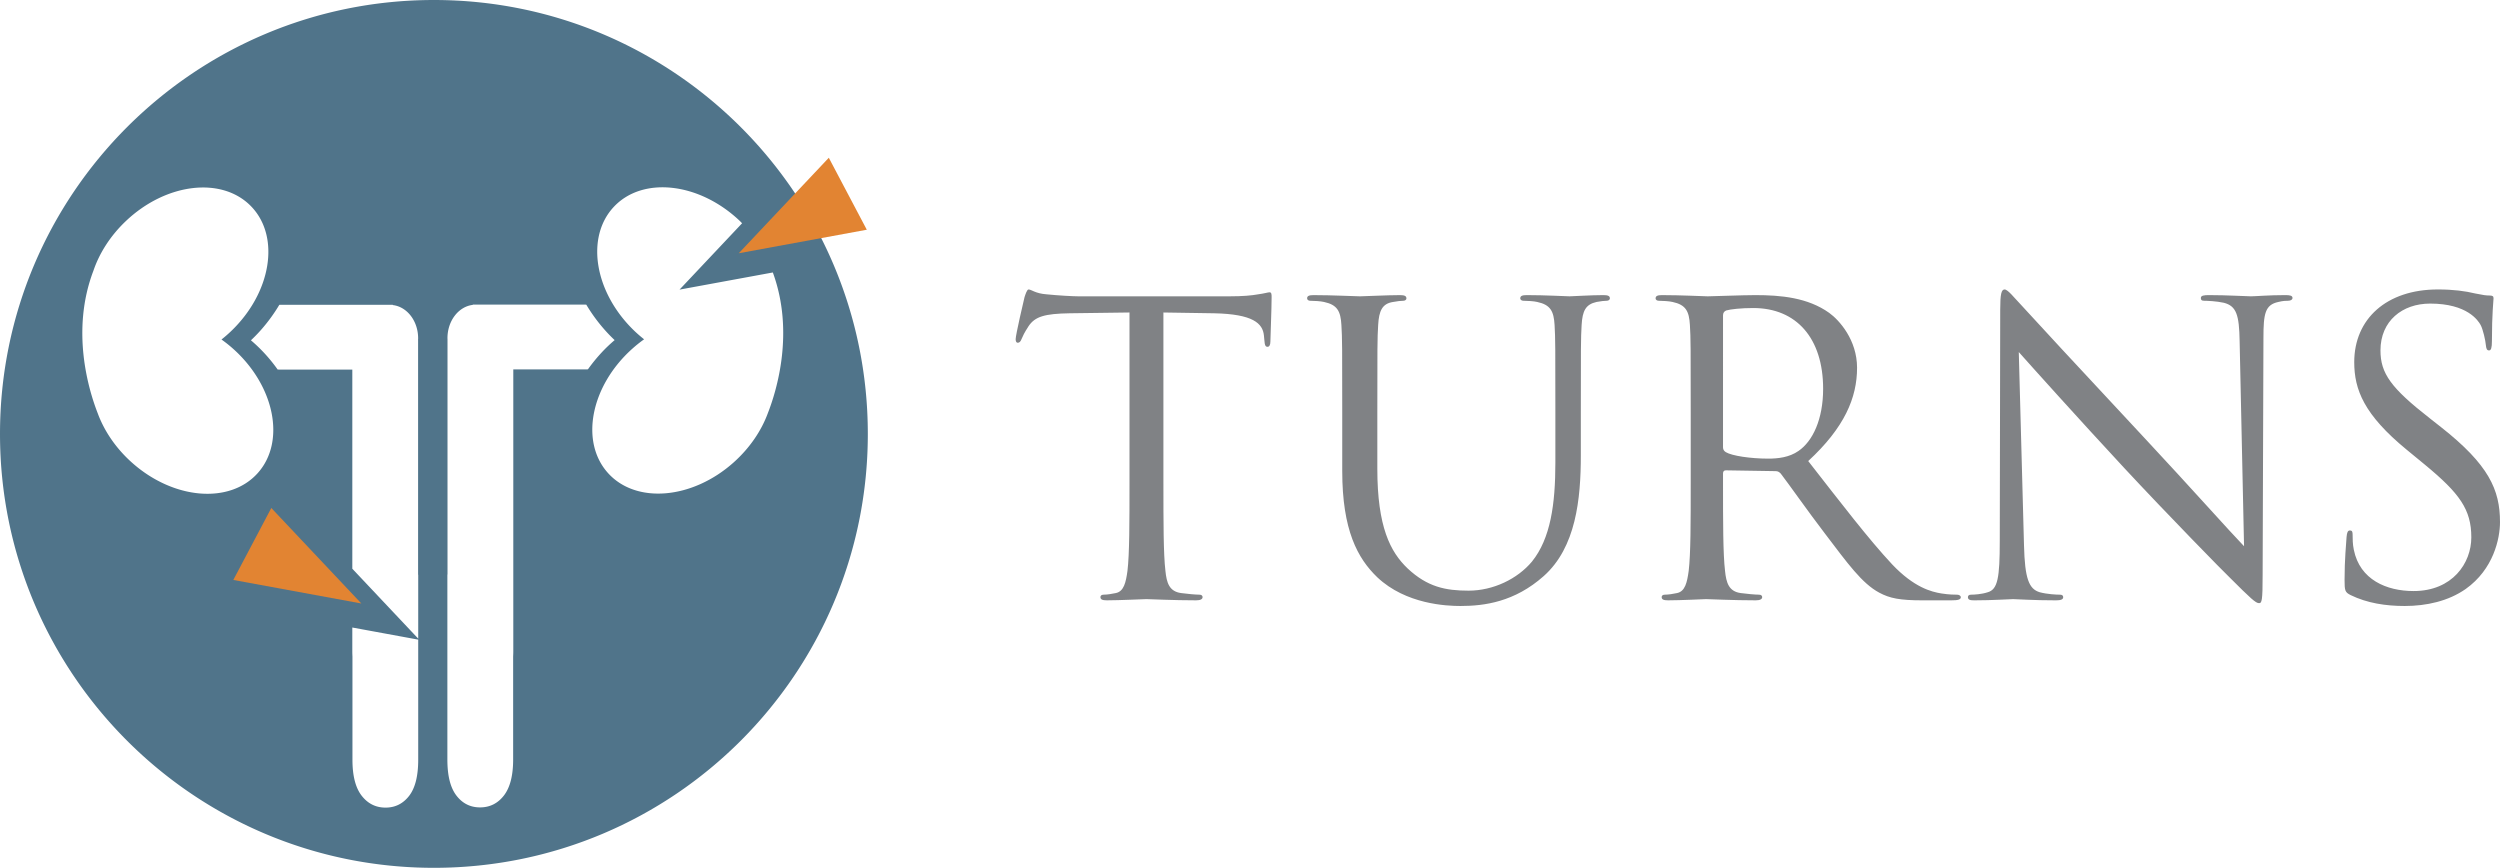 <svg xmlns="http://www.w3.org/2000/svg" width="772.557" height="268.176" viewBox="0.5 0.5 772.557 268.176"><path fill="#808285" d="M360.021 149.835c0 11.977 0 21.835.62 27.075.373 3.618 1.122 6.364 4.87 6.864 1.748.246 4.488.493 5.615.493.75 0 .997.378.997.752 0 .621-.63.997-1.999.997-6.864 0-14.721-.374-15.342-.374-.634 0-8.488.374-12.229.374-1.375 0-1.993-.25-1.993-.997 0-.374.244-.752.995-.752 1.128 0 2.616-.247 3.741-.493 2.497-.5 3.12-3.246 3.619-6.864.625-5.239.625-15.099.625-27.075v-52.77l-18.466.246c-7.736.125-10.726.998-12.727 3.994-1.375 2.118-1.741 2.99-2.118 3.865-.376 1.001-.755 1.248-1.246 1.248-.377 0-.624-.372-.624-1.122 0-1.25 2.49-11.975 2.744-12.973.249-.749.745-2.374 1.244-2.374.878 0 2.124 1.25 5.492 1.495 3.618.375 8.356.625 9.854.625h46.79c3.989 0 6.859-.25 8.855-.625 1.873-.245 2.994-.621 3.498-.621.621 0 .621.749.621 1.5 0 3.739-.377 12.35-.377 13.722 0 1.125-.376 1.622-.871 1.622-.626 0-.877-.375-.997-2.121l-.131-1.376c-.37-3.742-3.365-6.61-15.346-6.859l-15.714-.246v52.77zm55.262-3.742c0 18.217 4.732 26.95 10.844 32.813 8.864 8.361 21.467 8.858 25.707 8.858 7.359 0 16.717-1.247 25.7-9.232 9.979-8.858 11.479-23.828 11.479-37.304v-13.352c0-19.458 0-22.956.245-26.95.253-4.368 1.246-6.363 4.617-7.113 1.502-.247 2.25-.369 3.117-.369.5 0 .998-.25.998-.754 0-.742-.617-.995-1.994-.995-3.745 0-9.604.375-10.473.375-.758 0-7.617-.375-13.233-.375-1.368 0-1.995.253-1.995.995 0 .504.499.754 1 .754 1.12 0 3.242.122 4.238.369 4.119.875 5.119 2.872 5.369 7.113.244 3.994.244 7.492.244 26.95v15.598c0 12.852-1.494 23.458-7.234 30.567-4.487 5.37-11.977 8.986-19.587 8.986-7.108 0-12.723-1.132-18.837-6.867-5.359-5.111-9.361-12.851-9.361-30.817v-17.466c0-19.457 0-22.956.258-26.949.246-4.368 1.243-6.613 4.611-7.114 1.496-.247 2.248-.368 3.118-.368.504 0 1.001-.25 1.001-.754 0-.742-.622-.995-1.993-.995-3.751 0-11.229.374-12.349.374-1.134 0-8.743-.374-14.358-.374-1.37 0-1.988.253-1.988.995 0 .504.493.754.994.754 1.122 0 3.24.121 4.237.368 4.117.876 5.127 2.873 5.367 7.114.258 3.993.258 7.492.258 26.949v18.216zm107.686 3.742c0 11.977 0 21.831-.624 27.075-.499 3.618-1.122 6.364-3.62 6.864-1.119.246-2.616.493-3.741.493-.748 0-.99.378-.99.752 0 .747.612.997 1.987.997 3.742 0 11.604-.374 11.732-.374.621 0 8.482.374 15.346.374 1.365 0 1.994-.374 1.994-.997 0-.374-.253-.752-.998-.752-1.125 0-3.873-.247-5.614-.493-3.742-.5-4.494-3.246-4.867-6.864-.621-5.242-.621-15.099-.621-27.075v-2.993c0-.621.25-1 .872-1l15.346.249c.746 0 1.123.25 1.617.75 2.5 3.246 8.352 11.599 13.602 18.466 7.113 9.354 11.479 15.463 16.846 18.341 3.24 1.739 6.367 2.369 13.349 2.369h8.863c2.241 0 2.986-.25 2.986-.997 0-.374-.498-.752-1.115-.752-.749 0-2.5 0-4.871-.375-3.117-.496-8.483-1.867-15.22-8.979-7.233-7.736-15.721-18.838-25.95-31.94 11.229-10.354 15.096-19.588 15.096-28.82 0-8.609-5.49-14.724-8.605-16.965-6.625-4.743-14.979-5.494-22.835-5.494-3.873 0-13.354.375-14.722.375-.624 0-8.486-.375-14.098-.375-1.372 0-1.997.25-1.997.996 0 .504.498.751.996.751 1.123 0 3.246.125 4.248.37 4.114.876 5.109 2.874 5.357 7.114.251 3.994.251 7.493.251 26.95v21.959zm9.984-51.898c0-.748.371-1.251.994-1.499 1.248-.376 4.609-.75 8.359-.75 13.353 0 21.582 9.358 21.582 24.952 0 9.482-3.244 16.22-7.612 19.214-2.865 1.999-6.357 2.372-9.354 2.372-5.489 0-11.229-.872-13.099-1.996-.621-.375-.871-.876-.871-1.496l.001-40.797zm91.394 11.351c3.992 4.491 18.096 20.21 32.563 35.805 13.221 14.226 31.188 32.563 32.558 33.813 6.614 6.611 8.111 7.983 9.118 7.983.869 0 1.118-.625 1.118-8.858l.25-73.112c0-7.483.496-10.232 4.604-11.105 1.506-.372 2.381-.372 3.003-.372.872 0 1.372-.374 1.372-.872 0-.749-.873-.876-2.247-.876-5.113 0-9.229.375-10.604.375-1.368 0-7.358-.375-12.972-.375-1.494 0-2.497.125-2.497.876 0 .495.127.872 1.003.872.994 0 3.861.125 6.11.624 3.869.999 4.734 3.743 4.868 11.855l1.365 63.375c-3.994-4.112-17.585-19.336-29.943-32.561-19.214-20.584-37.801-40.674-39.673-42.79-1.247-1.255-3.367-3.995-4.371-3.995-.996 0-1.364 1.374-1.364 6.237l-.136 71.487c0 11.36-.619 14.976-3.73 15.847-1.88.618-4.123.747-5.119.747-.622 0-.995.25-.995.752 0 .87.744.998 1.989.998 5.618 0 10.851-.375 11.979-.375 1.121 0 6.109.375 13.228.375 1.491 0 2.25-.25 2.25-.998 0-.502-.375-.752-1-.752-1.128 0-3.873-.128-6.24-.747-3.374-1.004-4.618-4.243-4.874-14.469l-1.613-59.764zm102.549 75.109c5.115 2.493 10.85 3.367 16.716 3.367 6.73 0 13.47-1.5 18.831-5.245 8.615-6.108 10.613-15.585 10.613-20.706 0-9.98-3.489-17.713-18.22-29.317l-3.493-2.747c-11.977-9.354-15.223-13.848-15.223-20.959 0-9.109 6.741-14.475 15.348-14.475 11.477 0 14.846 5.241 15.602 6.613.741 1.377 1.496 4.743 1.621 6.242.119.994.247 1.619.994 1.619.628 0 .875-.876.875-2.869 0-8.484.5-12.599.5-13.23 0-.619-.25-.87-1.25-.87s-2-.125-4.365-.62c-3.121-.751-6.736-1.25-11.603-1.25-15.848 0-25.828 9.105-25.828 22.46 0 8.48 2.99 16.217 16.219 27.074l5.614 4.616c10.732 8.858 14.347 13.847 14.347 22.456 0 7.986-5.859 16.592-17.836 16.592-8.36 0-16.593-3.496-18.468-12.723-.377-1.75-.377-3.49-.377-4.615 0-1-.125-1.378-.865-1.378-.628 0-.881.621-1.004 1.999-.118 1.993-.619 6.984-.619 13.221.001 3.376.121 3.868 1.871 4.745"/><path fill="#50748A" d="M134.589.5C60.538.5.5 60.534.5 134.593c0 74.052 60.032 134.083 134.089 134.083 74.052 0 134.088-60.031 134.088-134.083C268.672 60.534 208.641.502 134.589.5zM80.136 146.708c-8.678 9.677-26.109 8.183-38.943-3.324-4.957-4.444-8.49-9.747-10.478-15.127-2.758-7.041-8.431-25.452-1.358-44.063 1.836-5.421 5.215-10.802 10.038-15.377 12.493-11.864 29.88-13.847 38.83-4.424 8.95 9.421 6.074 26.681-6.427 38.553a42.003 42.003 0 0 1-2.852 2.472 40.861 40.861 0 0 1 3.681 2.938c12.825 11.509 16.185 28.684 7.509 38.352zm6.162-32.017a49.526 49.526 0 0 0-4.257-5.22 47.717 47.717 0 0 0-3.999-3.81 47.846 47.846 0 0 0 3.103-3.197 52.148 52.148 0 0 0 5.669-7.761c.104 0 .203-.009.314-.009h34.745a.375.375 0 0 0 .04.087c4.377.52 7.799 4.915 7.799 10.264 0 .181-.018.35-.026.524l.013.027v72.551c.014-.042.027-.071.04-.107v19.81l-20.365-21.599v-61.533H87.13c-.285 0-.554-.011-.832-.027zm40.632 131.748c-1.876 2.416-4.31 3.631-7.281 3.631-3.022 0-5.479-1.225-7.386-3.68-1.901-2.449-2.847-6.158-2.847-11.111v-31.892a31.852 31.852 0 0 1-.045-1.633v-7.337l20.365 3.743v37.117c.002 5.008-.93 8.729-2.806 11.162zm54.427-131.779h-22.236v87.038c0 .56-.019 1.102-.047 1.633v31.883c0 4.962-.96 8.669-2.854 11.118-1.903 2.452-4.359 3.672-7.377 3.672-2.98 0-5.412-1.211-7.277-3.629-1.888-2.432-2.817-6.152-2.817-11.161V177.98c.016.031.029.074.042.109V105.54c0-.009.005-.016.005-.024-.005-.176-.018-.348-.018-.526 0-5.35 3.426-9.747 7.803-10.269.005-.027.019-.054.031-.087h34.743c.114 0 .219.016.325.016a51.3 51.3 0 0 0 5.66 7.752 48.61 48.61 0 0 0 3.099 3.199 47.796 47.796 0 0 0-4 3.812 51.575 51.575 0 0 0-4.257 5.22c-.267.012-.541.027-.825.027zm56.416 13.544c-1.983 5.376-5.521 10.67-10.479 15.123-12.823 11.507-30.259 12.997-38.935 3.324-8.685-9.673-5.325-26.846 7.502-38.354a41.638 41.638 0 0 1 3.681-2.945 42.33 42.33 0 0 1-2.859-2.467c-12.495-11.864-15.37-29.126-6.418-38.551 8.945-9.425 26.332-7.444 38.832 4.421.252.241.486.493.729.736L210.49 89.999l28.833-5.3c6.746 18.417 1.183 36.531-1.55 43.505z"/><path fill="#E28432" d="M268.359 71.491l-39.566 7.272 27.827-29.512 11.739 22.24zM72.6 179.719l39.566 7.273-27.825-29.512L72.6 179.719z"/></svg>